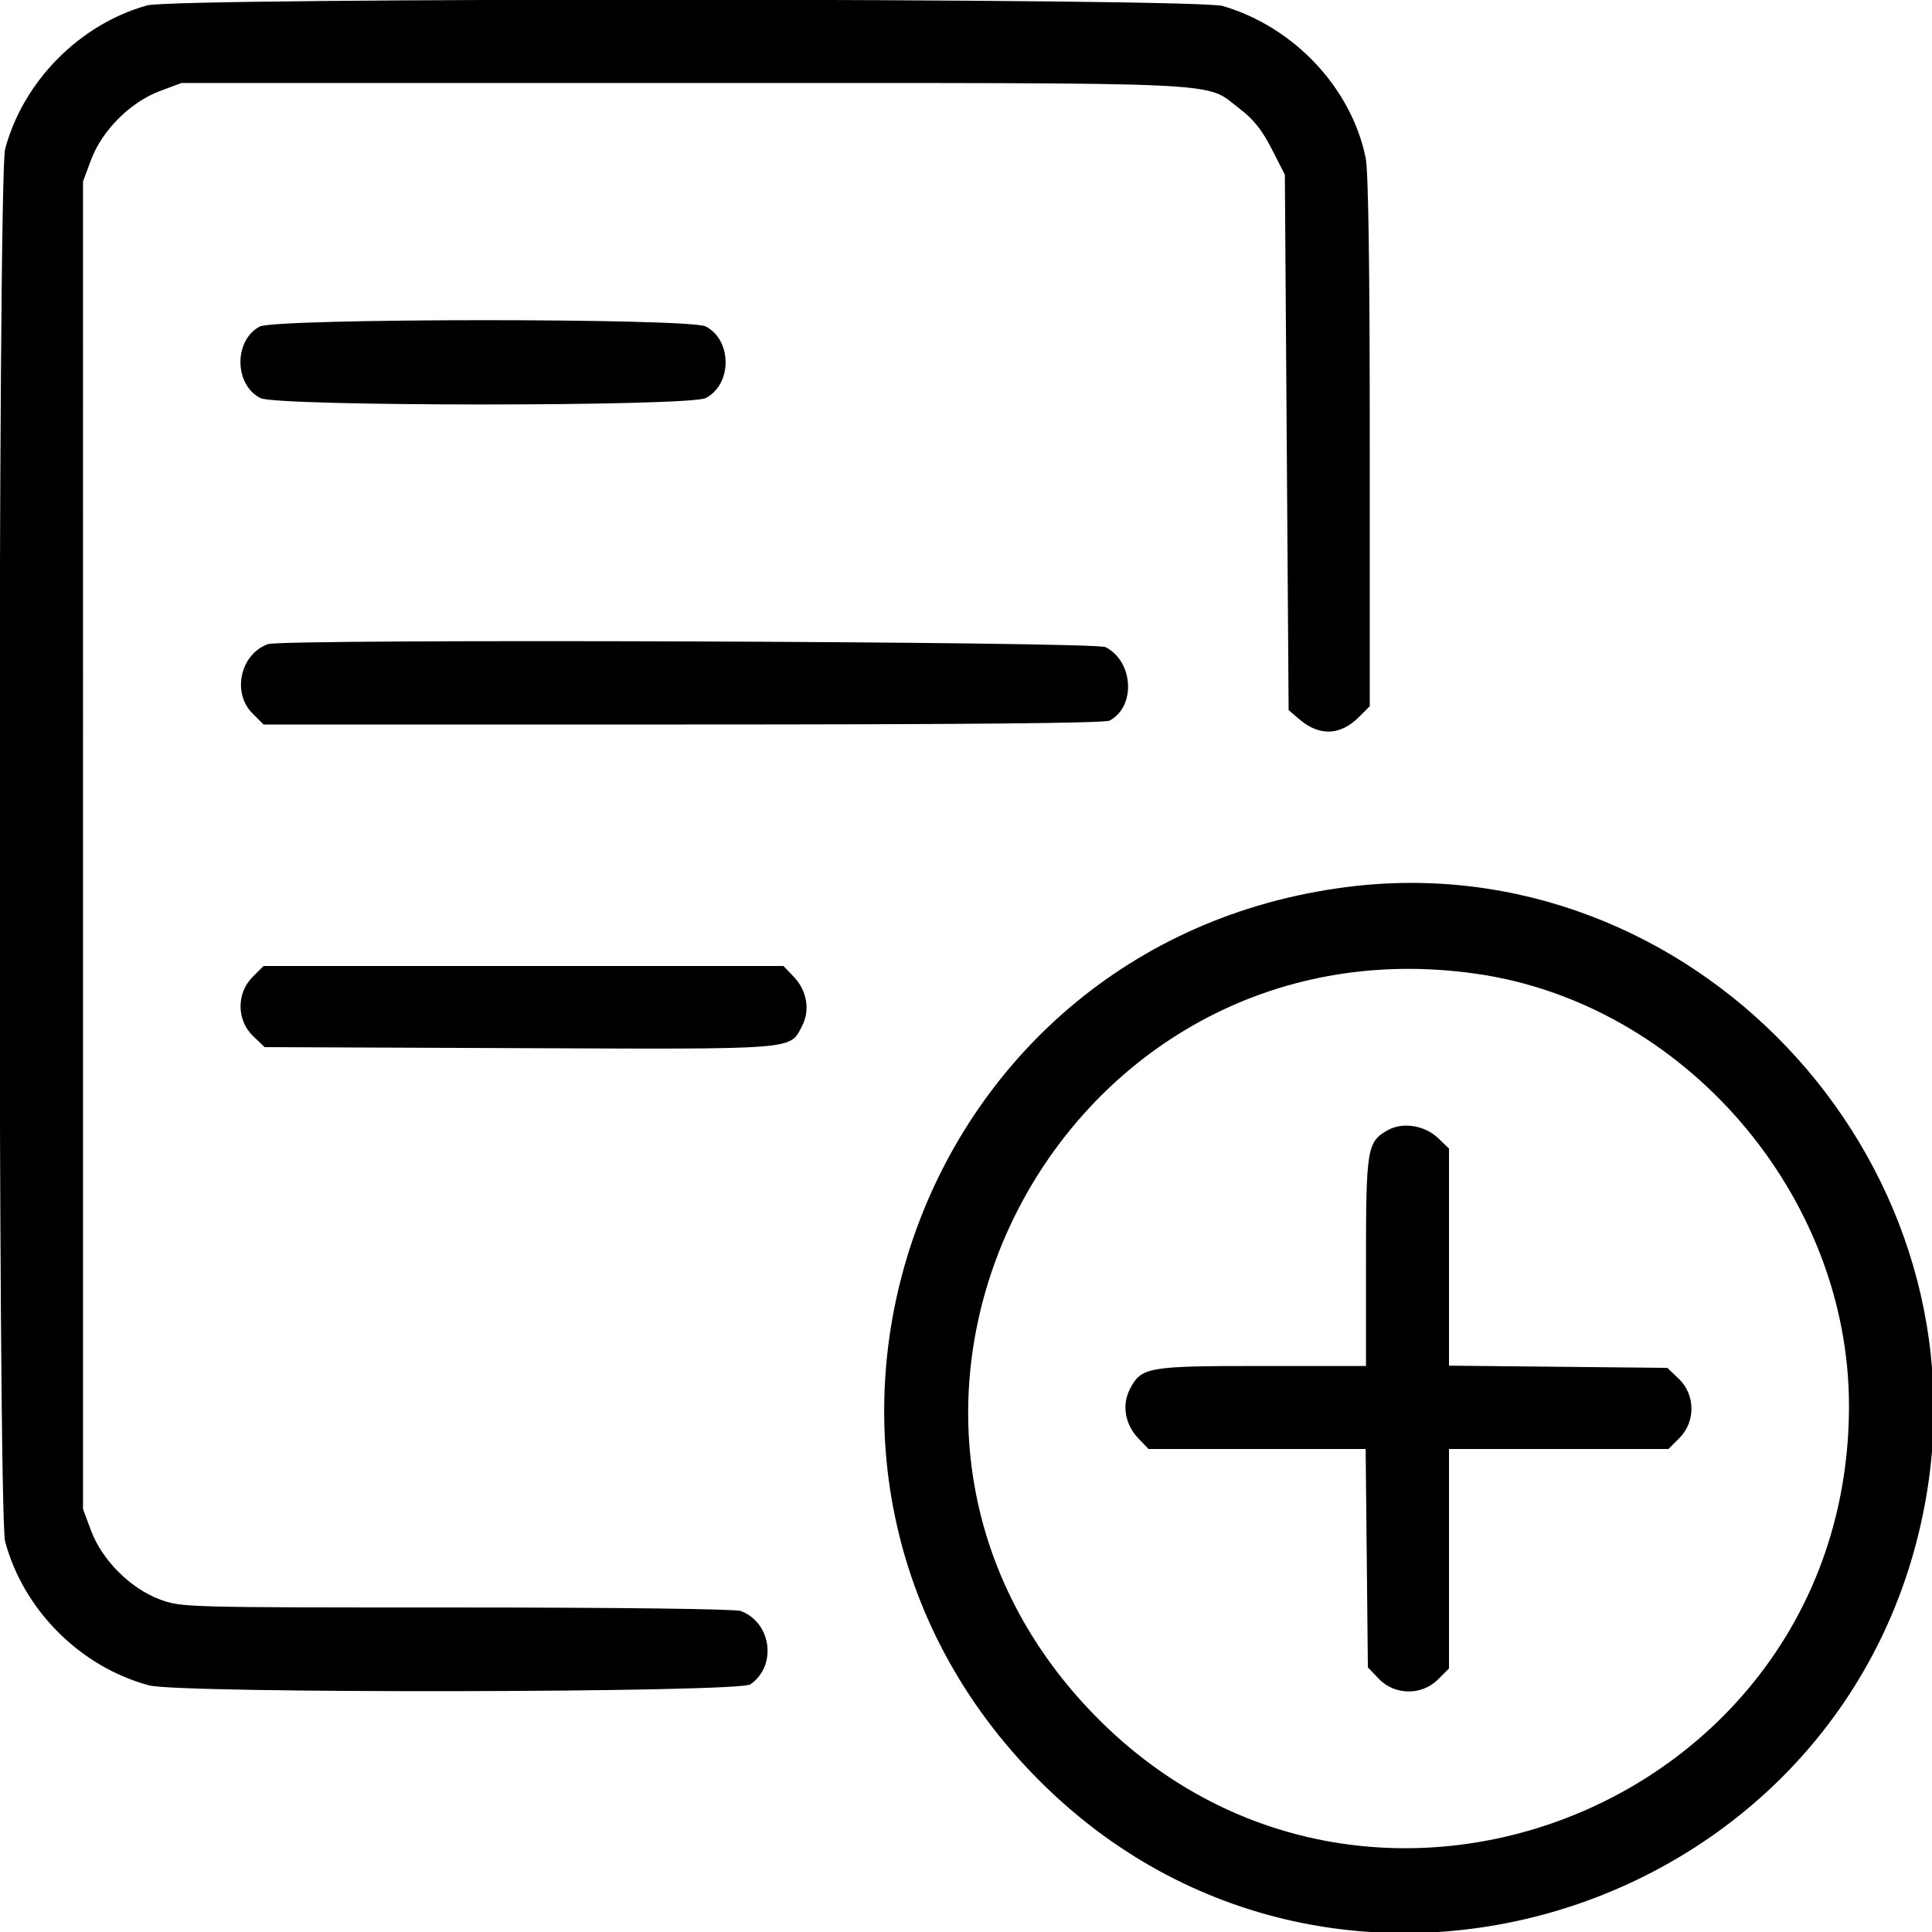 <svg id="svg" xmlns="http://www.w3.org/2000/svg" width="400" height="400" viewBox="0, 0, 400,400"><g id="svgg"><path id="path0" d="M30.469 1.116 C 16.504 4.994,4.800 16.831,1.060 30.859 C -0.481 36.640,-0.481 313.360,1.060 319.141 C 4.843 333.329,16.645 345.129,30.859 348.935 C 37.323 350.666,152.885 350.472,155.377 348.726 C 160.908 344.853,159.743 335.962,153.390 333.546 C 152.252 333.113,128.109 332.813,94.510 332.813 C 38.116 332.813,37.515 332.796,33.061 331.130 C 26.993 328.859,21.141 323.007,18.870 316.939 L 17.188 312.441 17.188 175.000 L 17.187 37.559 18.870 33.061 C 21.141 26.993,26.993 21.141,33.061 18.870 L 37.559 17.188 141.687 17.188 C 257.305 17.188,249.109 16.809,256.641 22.499 C 259.485 24.647,261.290 26.907,263.281 30.809 L 266.016 36.168 266.406 91.590 L 266.797 147.011 268.982 148.891 C 273.144 152.469,277.491 152.317,281.350 148.458 L 283.594 146.214 283.594 91.505 C 283.594 55.041,283.309 35.415,282.741 32.656 C 279.758 18.166,267.905 5.572,253.179 1.246 C 247.514 -0.417,36.435 -0.541,30.469 1.116 M53.731 67.624 C 48.390 70.522,48.489 79.620,53.891 82.414 C 57.316 84.185,142.684 84.185,146.109 82.414 C 151.601 79.574,151.601 70.426,146.109 67.586 C 142.727 65.837,56.959 65.872,53.731 67.624 M55.469 133.362 C 49.748 135.444,47.979 143.412,52.284 147.716 L 54.567 150.000 141.398 150.000 C 199.457 150.000,228.726 149.733,229.731 149.196 C 235.201 146.268,234.692 136.977,228.898 133.980 C 226.638 132.811,58.627 132.213,55.469 133.362 M279.042 183.624 C 187.661 195.130,150.512 306.169,216.655 370.101 C 278.837 430.204,384.121 395.384,398.808 309.859 C 410.955 239.127,349.839 174.710,279.042 183.624 M52.284 202.284 C 48.936 205.631,48.987 211.237,52.395 214.502 L 54.789 216.797 107.481 217.008 C 165.629 217.241,163.475 217.412,166.085 212.366 C 167.763 209.122,167.064 205.069,164.336 202.222 L 162.208 200.000 108.387 200.000 L 54.567 200.000 52.284 202.284 M305.529 201.588 C 348.578 207.685,382.813 247.319,382.813 291.061 C 382.813 373.525,282.444 413.840,225.707 354.167 C 166.178 291.558,219.611 189.421,305.529 201.588 M287.315 233.993 C 283.043 236.395,282.813 237.793,282.813 261.289 L 282.813 282.813 261.289 282.813 C 237.503 282.813,236.299 283.025,233.915 287.634 C 232.237 290.878,232.936 294.931,235.664 297.778 L 237.792 300.000 260.269 300.000 L 282.745 300.000 282.974 322.606 L 283.203 345.212 285.498 347.606 C 288.763 351.013,294.370 351.063,297.716 347.716 L 300.000 345.433 300.000 322.716 L 300.000 300.000 322.716 300.000 L 345.433 300.000 347.716 297.716 C 351.063 294.370,351.013 288.763,347.606 285.498 L 345.212 283.203 322.606 282.974 L 300.000 282.745 300.000 260.269 L 300.000 237.792 297.743 235.630 C 294.980 232.982,290.392 232.262,287.315 233.993 " stroke="none" fill="#000000" fill-rule="evenodd"></path></g></svg>